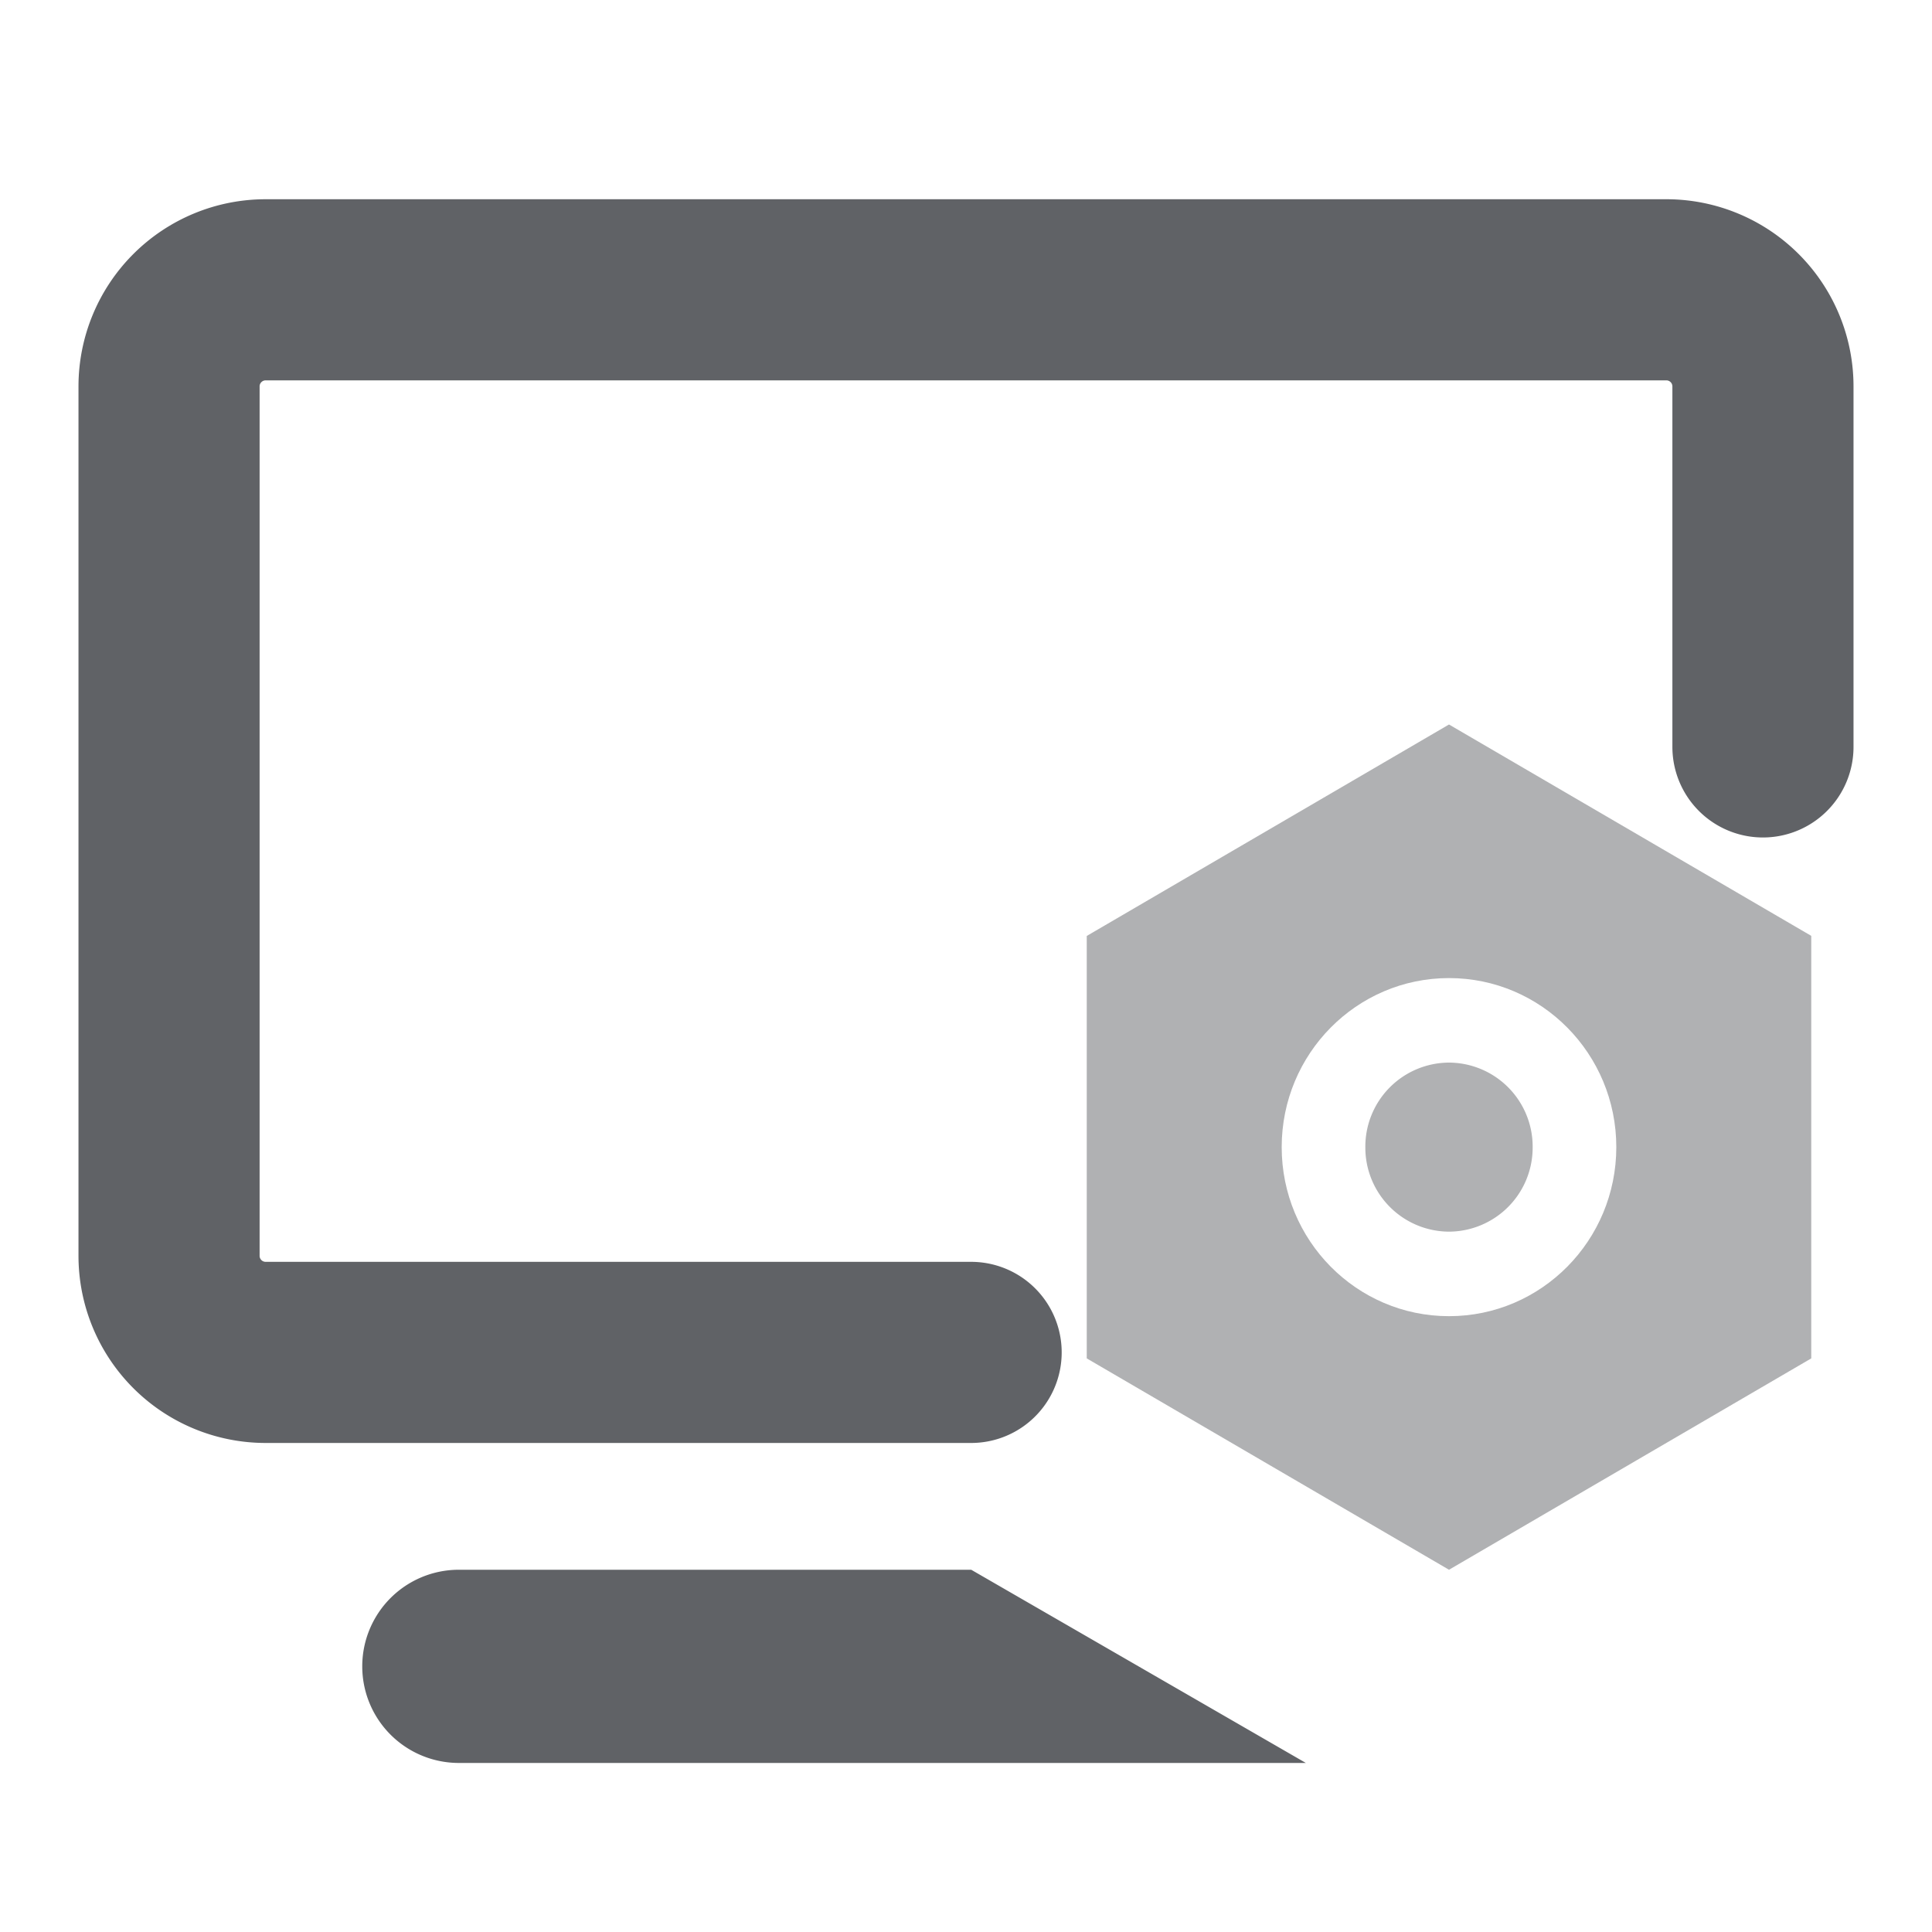 <svg xmlns="http://www.w3.org/2000/svg" viewBox="0 0 20 20"><g fill-rule="nonzero" fill="none"><path fill="#606266" d="m10.054 16.25 3.464 2H4.75a1 1 0 0 1 0-2h5.304Z" data-follow-fill="#606266"/><g opacity=".497" fill="#606266" data-follow-fill="#606266"><path d="m15 7.5 3.75 2.188v4.374L15 16.25l-3.75-2.188V9.689L15 7.5Zm0 2.625c-.957 0-1.732.784-1.732 1.75s.775 1.75 1.732 1.75 1.732-.784 1.732-1.75-.775-1.75-1.732-1.75Z"/><path d="M15 11a.87.87 0 0 1 .866.875.87.87 0 0 1-.866.875.87.87 0 0 1-.866-.875A.87.87 0 0 1 15 11Z"/></g><path stroke-linejoin="round" stroke-linecap="round" stroke-width="1.875" stroke="#606266" d="M10.053 14H2.75a1 1 0 0 1-1-1V4a1 1 0 0 1 1-1h14.5a1 1 0 0 1 1 1v3.732" data-follow-stroke="#606266"/></g></svg>